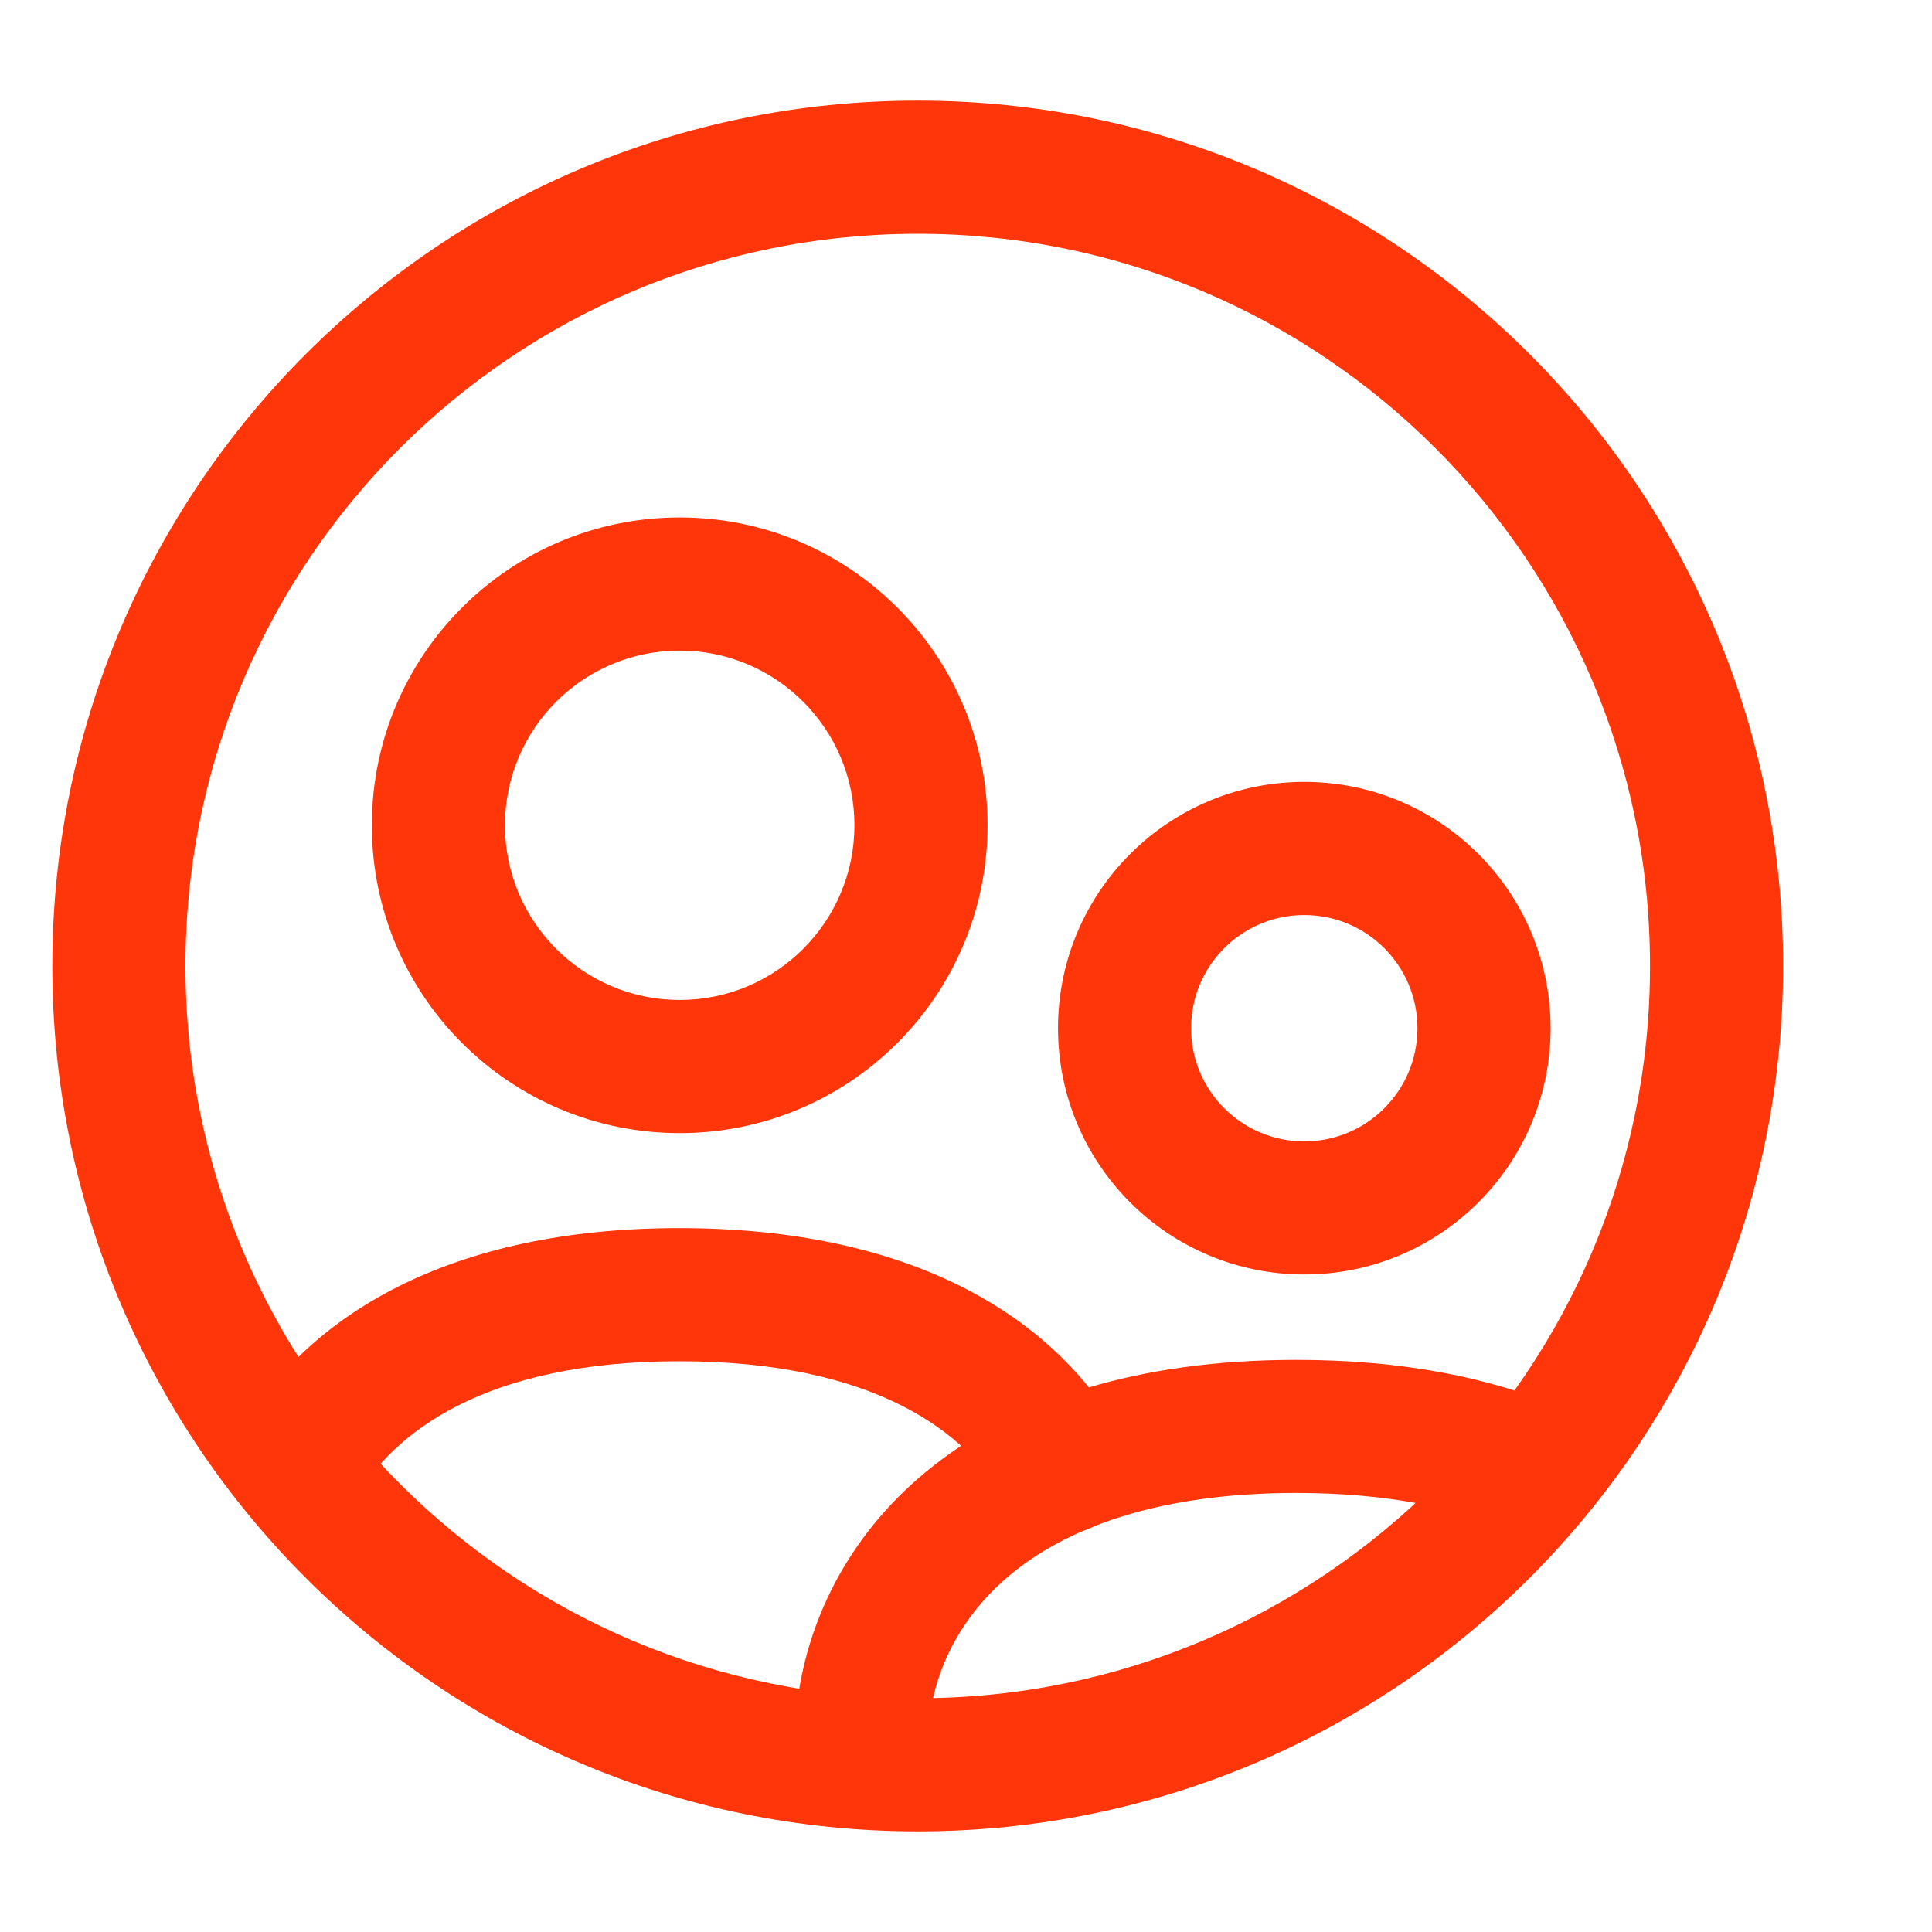 <svg width="24" height="24" viewBox="0 0 24 24" fill="none" xmlns="http://www.w3.org/2000/svg">
<g id="User contact 1">
<g id="Group 626427">
<path id="Vector" fill-rule="evenodd" clip-rule="evenodd" d="M11.4 2.904C6.376 2.904 2.304 6.977 2.304 12C2.304 17.024 6.376 21.096 11.4 21.096C16.424 21.096 20.497 17.024 20.497 12C20.497 6.977 16.424 2.904 11.4 2.904ZM0.65 12C0.65 6.064 5.463 1.25 11.4 1.25C17.338 1.25 22.15 6.064 22.15 12C22.15 17.937 17.338 22.75 11.4 22.75C5.463 22.75 0.65 17.937 0.65 12Z" fill="#FE360A"/>
<path id="Vector_2" fill-rule="evenodd" clip-rule="evenodd" d="M8.436 16.91C6.023 16.91 4.88 17.796 4.401 18.637C4.175 19.033 3.67 19.172 3.273 18.945C2.876 18.719 2.738 18.214 2.964 17.818C3.81 16.334 5.591 15.256 8.436 15.256C11.294 15.256 13.078 16.329 13.925 17.819C14.15 18.215 14.011 18.72 13.614 18.946C13.217 19.172 12.712 19.032 12.486 18.636C12.009 17.794 10.867 16.91 8.436 16.91Z" fill="#FE360A"/>
<path id="Vector_3" fill-rule="evenodd" clip-rule="evenodd" d="M8.443 8.082C7.245 8.082 6.273 9.053 6.273 10.252C6.273 11.451 7.245 12.422 8.443 12.422C9.642 12.422 10.614 11.451 10.614 10.252C10.614 9.053 9.642 8.082 8.443 8.082ZM4.619 10.252C4.619 8.14 6.331 6.428 8.443 6.428C10.555 6.428 12.268 8.14 12.268 10.252C12.268 12.364 10.555 14.076 8.443 14.076C6.331 14.076 4.619 12.364 4.619 10.252Z" fill="#FE360A"/>
<path id="Vector_4" fill-rule="evenodd" clip-rule="evenodd" d="M11.55 21.319C11.635 20.695 11.956 20.026 12.624 19.503C13.302 18.973 14.399 18.546 16.1 18.546C17.239 18.546 18.108 18.735 18.759 19.015C19.178 19.196 19.665 19.003 19.845 18.583C20.026 18.164 19.833 17.677 19.413 17.497C18.517 17.111 17.419 16.893 16.1 16.893C14.124 16.893 12.641 17.391 11.605 18.201C10.568 19.012 10.041 20.092 9.907 21.127C9.905 21.142 9.904 21.156 9.903 21.17L9.854 21.809C9.819 22.265 10.16 22.662 10.615 22.697C11.071 22.732 11.468 22.391 11.503 21.936L11.55 21.319Z" fill="#FE360A"/>
<path id="Vector_5" fill-rule="evenodd" clip-rule="evenodd" d="M16.202 11.367C15.426 11.367 14.796 11.996 14.796 12.773C14.796 13.549 15.426 14.179 16.202 14.179C16.979 14.179 17.608 13.549 17.608 12.773C17.608 11.996 16.979 11.367 16.202 11.367ZM13.143 12.773C13.143 11.083 14.512 9.713 16.202 9.713C17.892 9.713 19.262 11.083 19.262 12.773C19.262 14.463 17.892 15.832 16.202 15.832C14.512 15.832 13.143 14.463 13.143 12.773Z" fill="#FE360A"/>
</g>
</g>
</svg>
